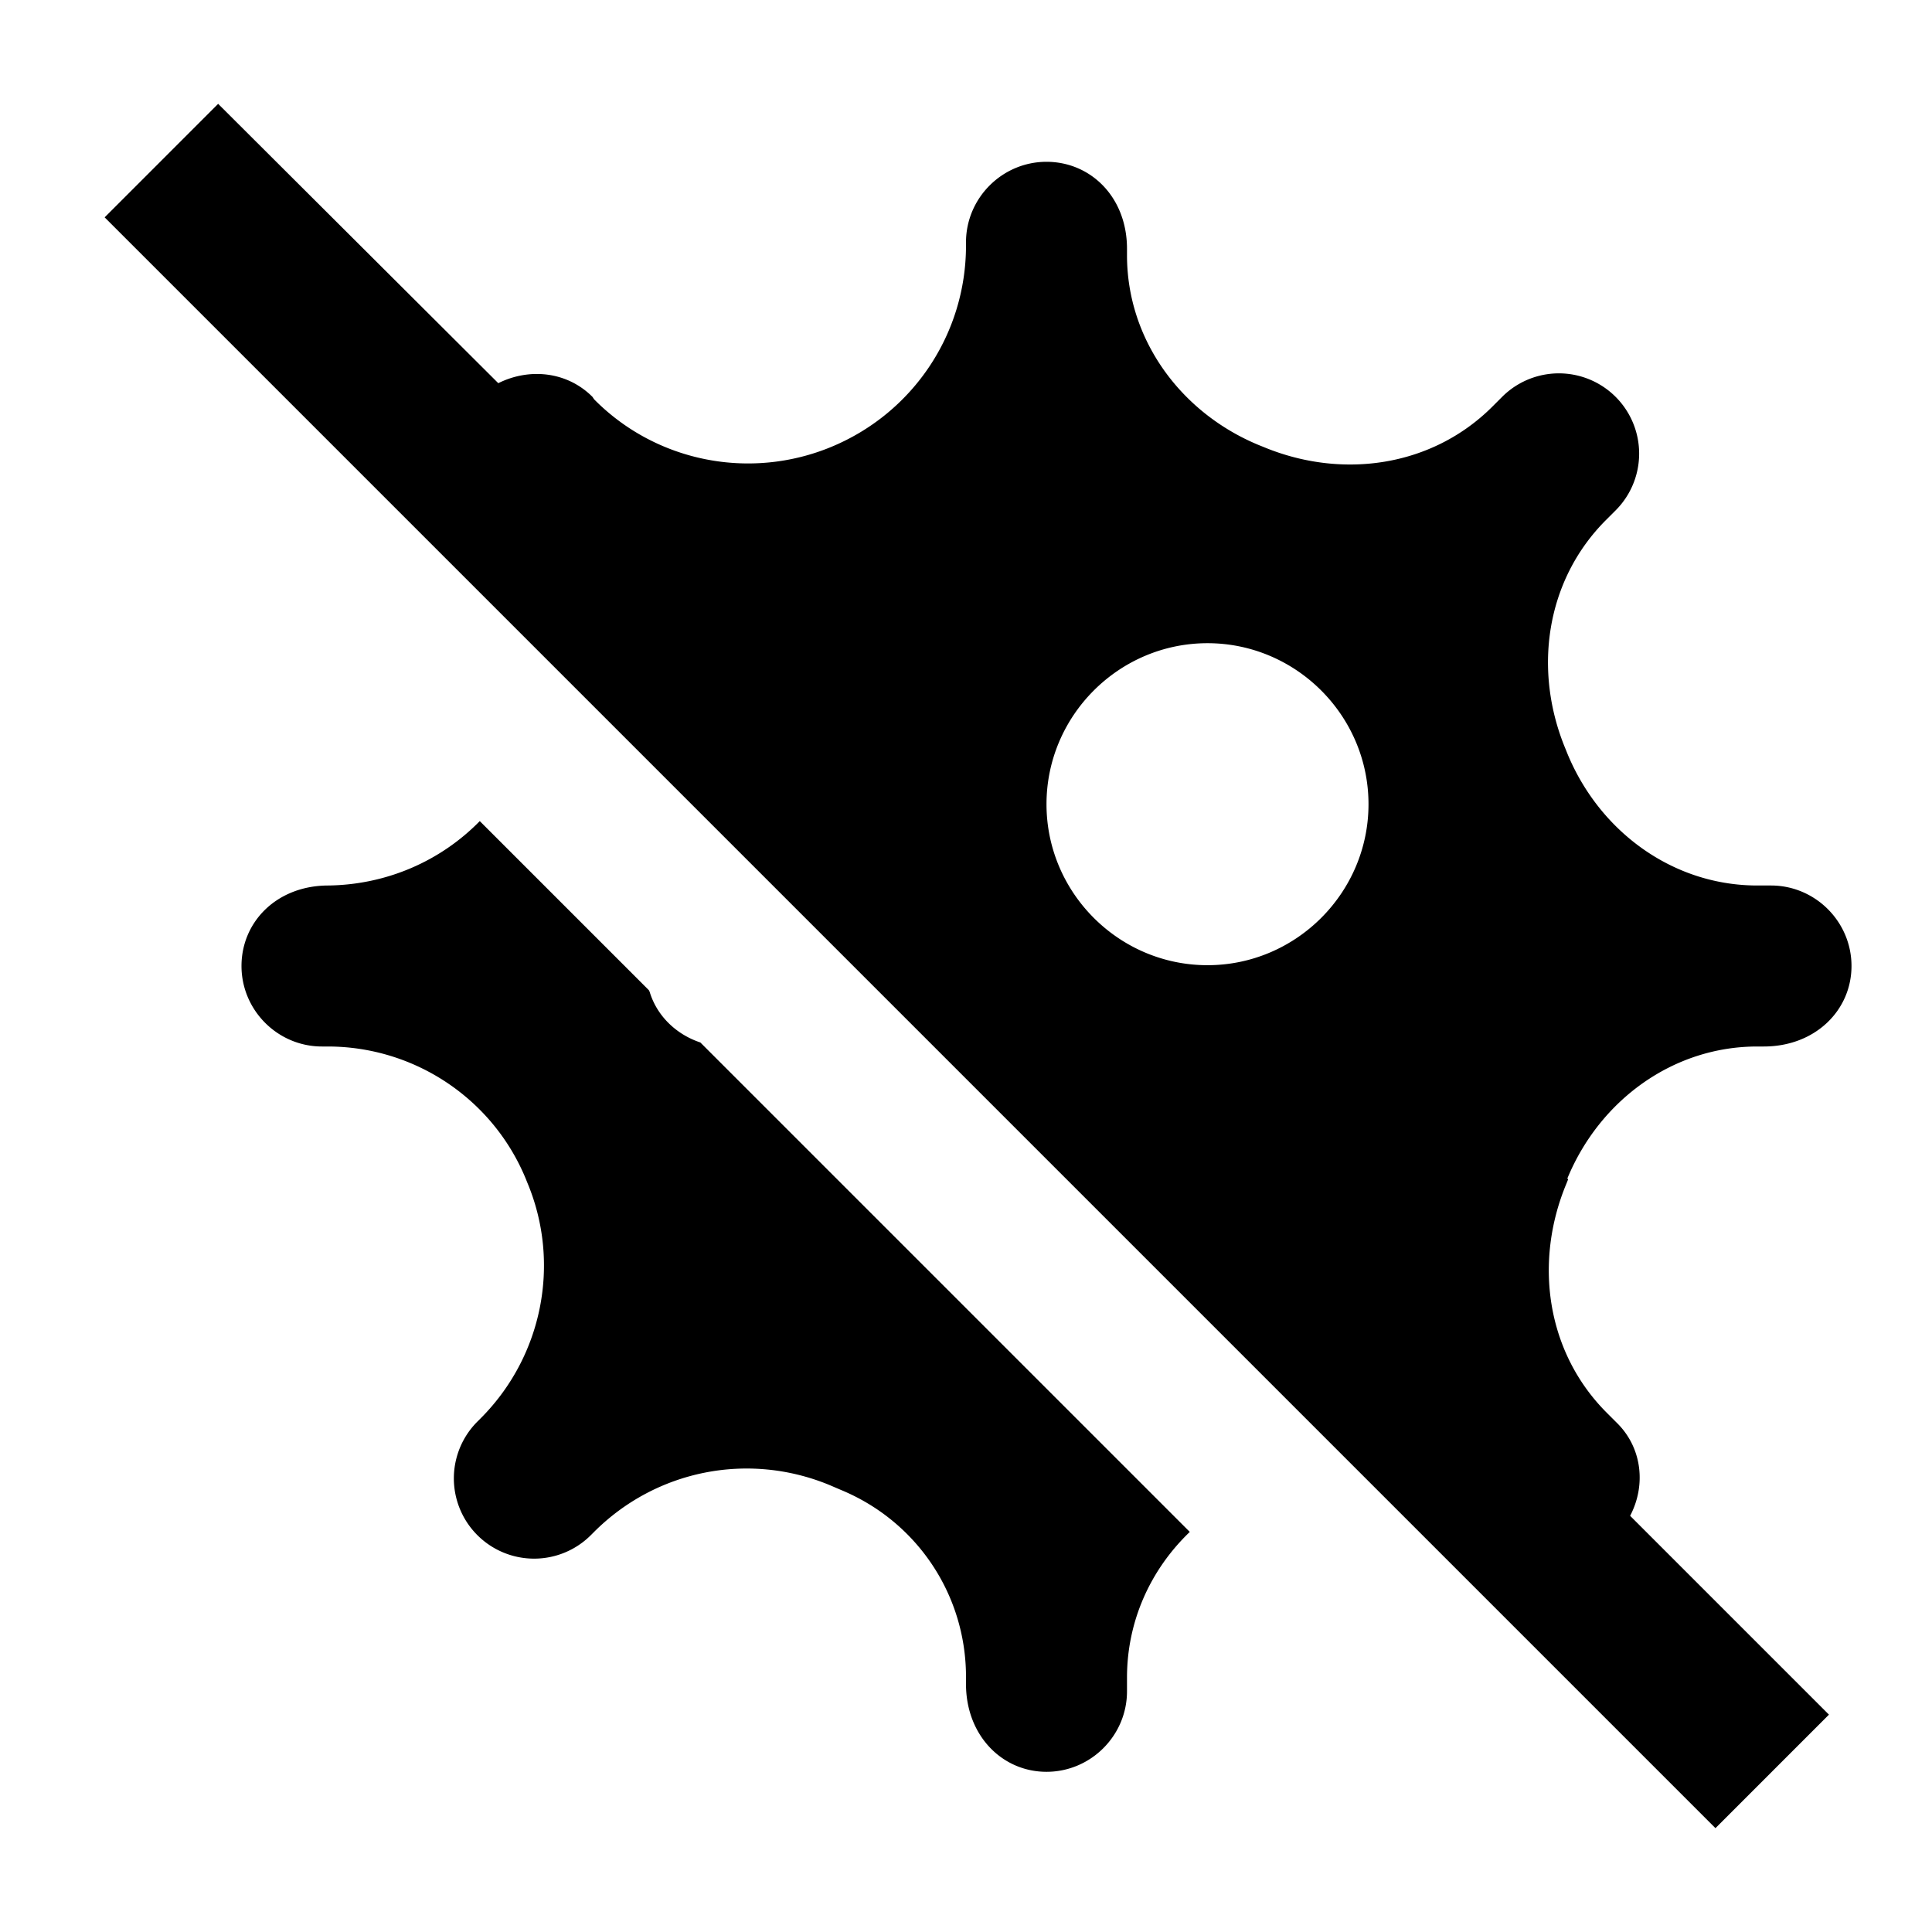 <svg xmlns="http://www.w3.org/2000/svg" width="24" height="24"><!--Boxicons v3.0 https://boxicons.com | License  https://docs.boxicons.com/free--><path d="m8.06 12.3-2.1-2.1c-.49.5-1.16.79-1.88.8-.64 0-1.08.45-1.08 1s.45 1 1 1h.07c1.08 0 2.05.65 2.46 1.64l.02.05c.42 1 .19 2.16-.58 2.93l-.04.04a.996.996 0 1 0 1.41 1.41l.04-.04c.77-.77 1.92-1 2.93-.58l.14.06c.94.39 1.55 1.3 1.55 2.32v.09c0 .64.45 1.09 1 1.09s1-.45 1-1v-.17c0-.7.29-1.34.78-1.81L8.7 12.95c-.3-.1-.54-.33-.63-.63Zm11.41 2.34c.4-.97 1.31-1.64 2.36-1.64h.08c.64 0 1.09-.45 1.09-1s-.45-1-1-1h-.17c-1.05 0-1.96-.67-2.36-1.64l-.02-.05c-.41-.98-.25-2.1.5-2.85l.12-.12a.996.996 0 1 0-1.41-1.41l-.12.12c-.75.75-1.87.91-2.85.5l-.05-.02C14.67 5.13 14 4.22 14 3.17v-.08c0-.64-.45-1.08-1-1.08s-1 .45-1 1v.04c0 1.1-.66 2.08-1.67 2.5s-2.18.19-2.95-.59l-.02-.03c-.32-.32-.79-.36-1.17-.17L2.71 1.29 1.3 2.7l5.46 5.46 6.6 6.6 1.4 1.4 2.09 2.09 4.46 4.46 1.41-1.41-2.47-2.47c.2-.38.15-.85-.17-1.16l-.12-.12c-.75-.75-.91-1.87-.5-2.85l.02-.05ZM15 7.99c1.1 0 2 .9 2 2s-.9 2-2 2-2-.9-2-2 .9-2 2-2"/></svg>